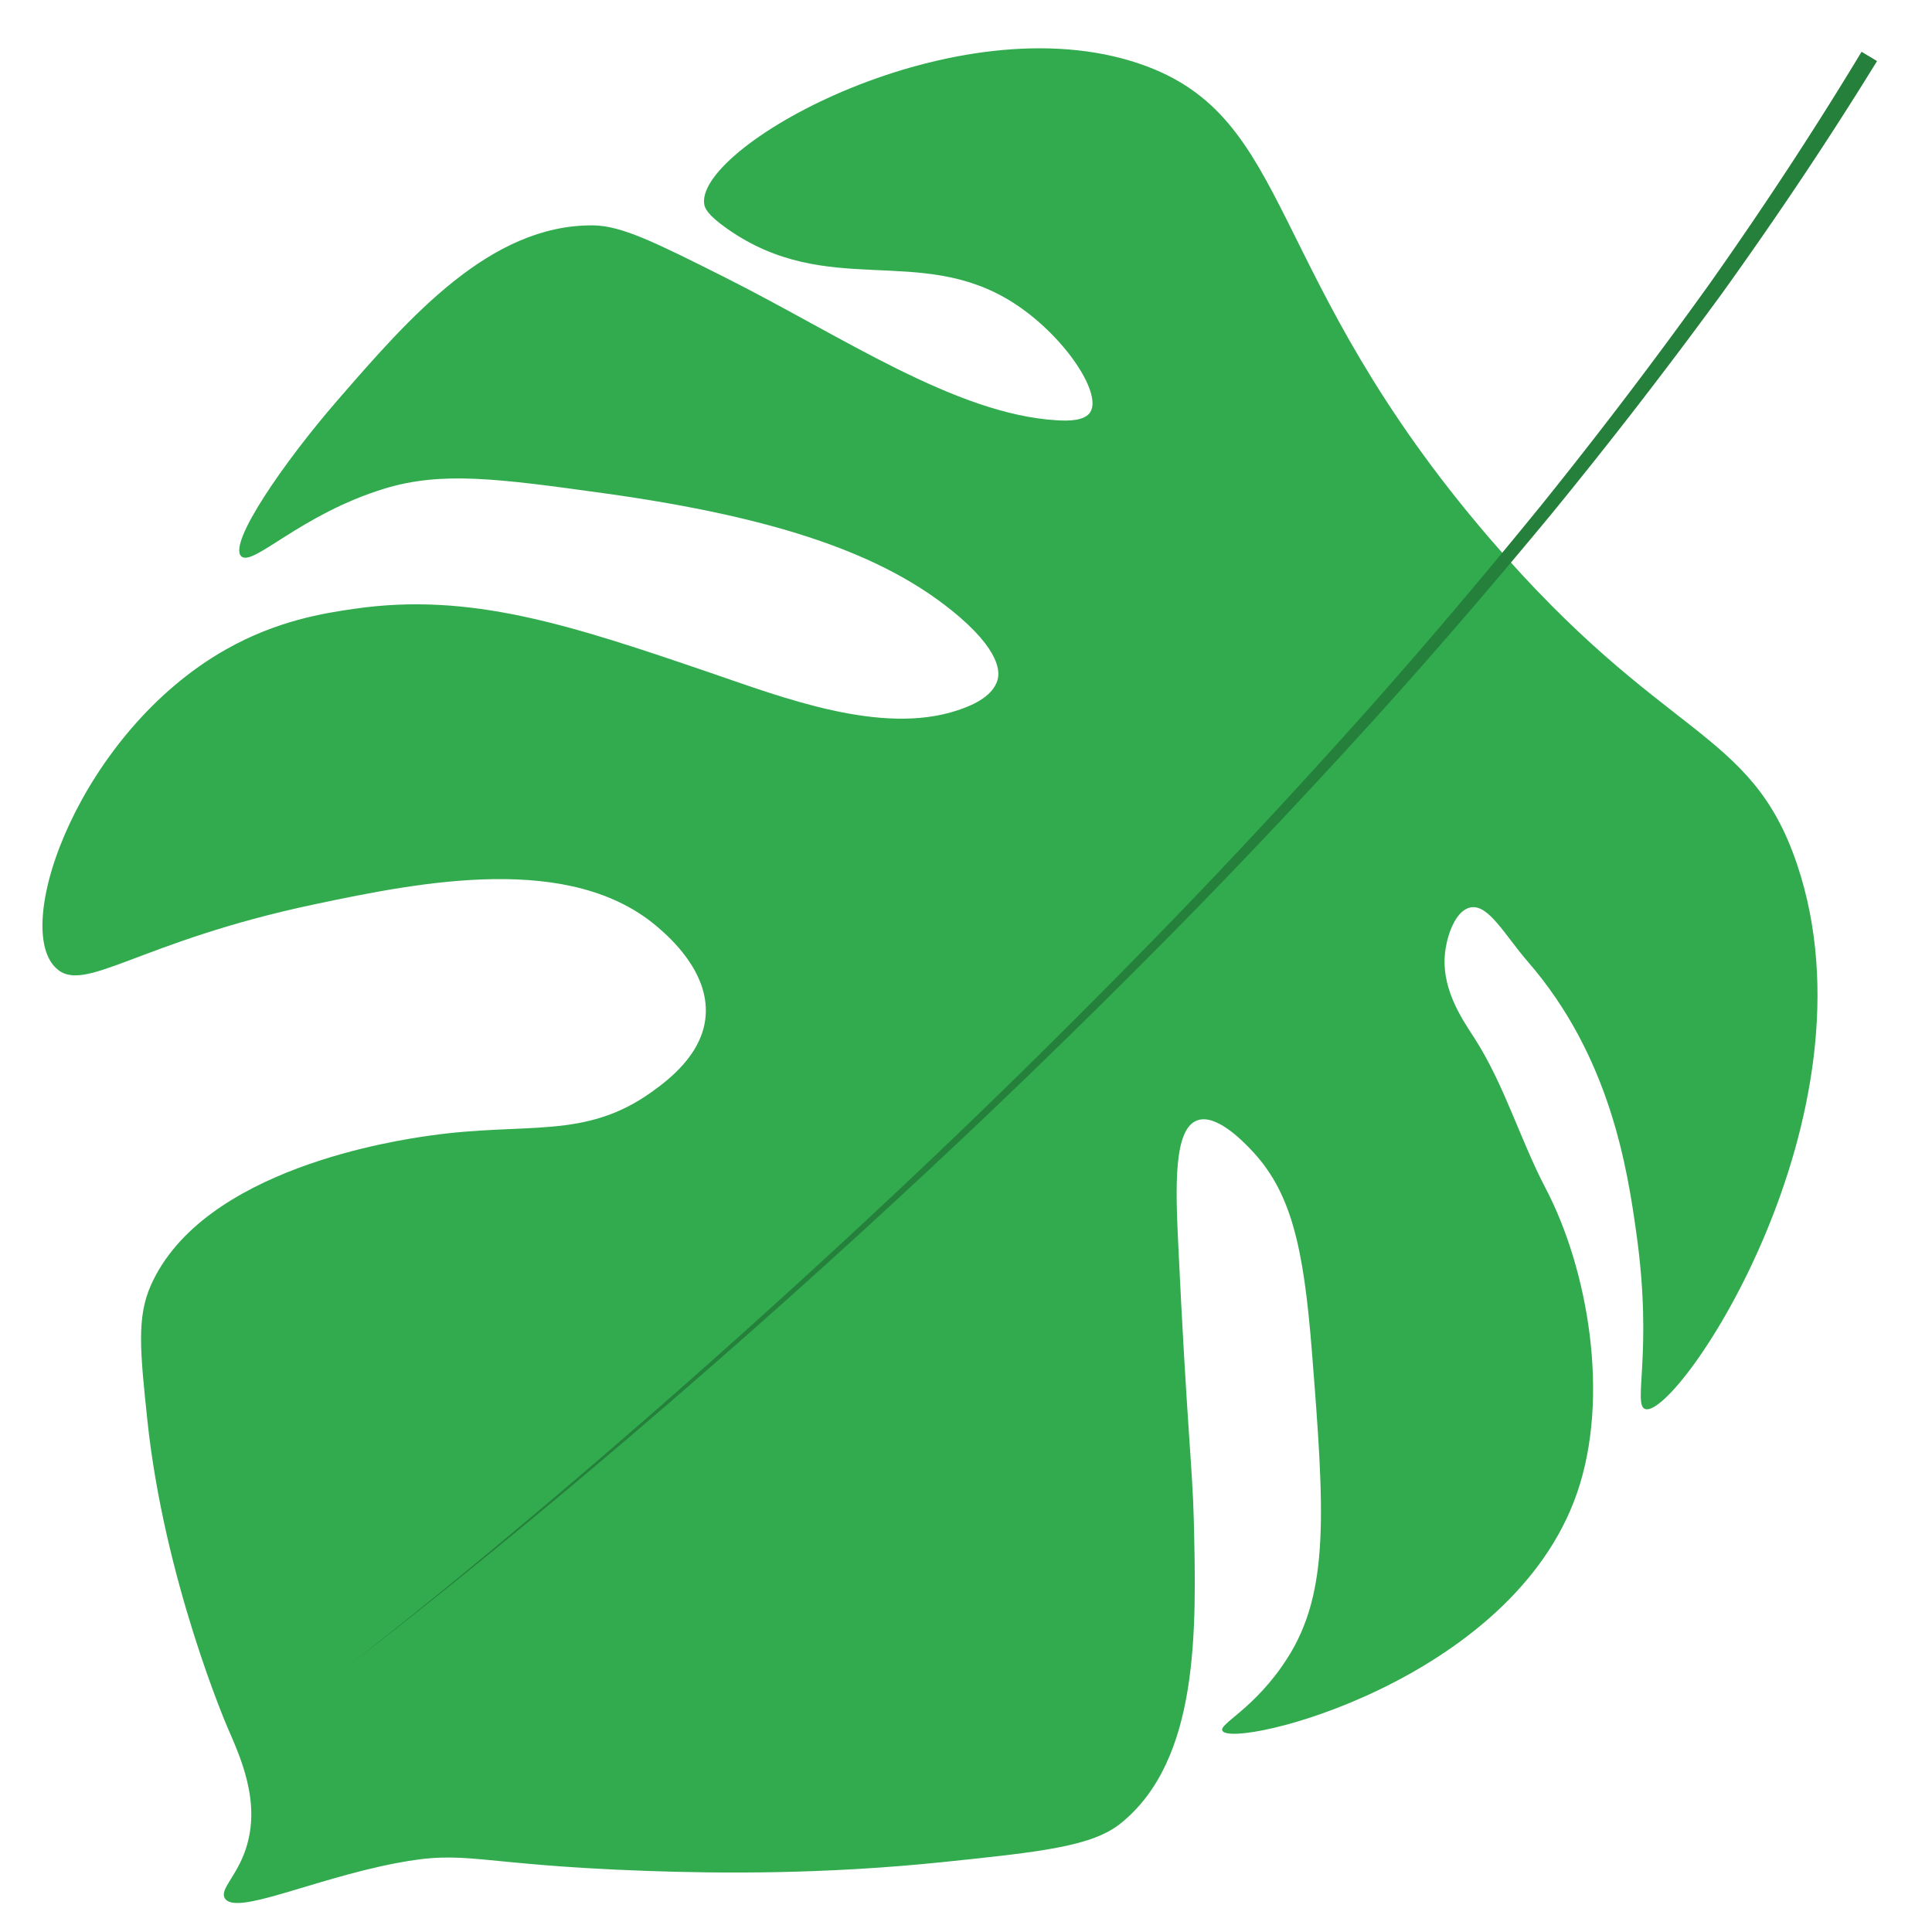 <svg xmlns="http://www.w3.org/2000/svg" xml:space="preserve" style="enable-background:new 0 0 200 200" viewBox="0 0 200 200">
    <path d="M154.17 55.69c18.11 21.09 27.06 19.56 31.86 33.78 8.77 26.01-12.32 57.35-15.7 56.4-1.36-.38.8-5.81-.92-18.1-.94-6.77-2.71-18.38-11.25-28.22-2.38-2.74-4.09-6.01-5.95-5.61-1.52.32-2.34 2.77-2.57 4.32-.6 3.9 1.67 7.16 2.97 9.17 3.12 4.84 4.73 10.5 7.4 15.6 4.36 8.32 6.7 21.55 3.24 31.54-6.75 19.51-35.53 26.51-36.7 24.61-.44-.72 3.35-2.25 6.72-7.53 4.4-6.89 3.84-15.26 2.54-31.71-.87-11.02-2.17-16.66-6.41-21.03-.83-.86-3.56-3.66-5.49-2.92-2.45.93-2.21 7.02-1.94 12.79.88 18.64 1.48 23.2 1.61 28.5.28 11.42.6 24.89-7.56 31.47-2.94 2.37-8.14 2.95-18.4 4.01-12.16 1.26-22.83 1.2-30.84.91-17.86-.64-18.31-2.25-25.87-.78-8.7 1.69-16.55 5.46-17.64 3.61-.54-.93 1.21-2.21 2.17-5.08 1.63-4.88-.6-9.62-1.92-12.67 0 0-6.53-15.16-8.27-31.78-.74-7.05-1.11-10.58.36-13.9 5.38-12.15 25.57-15.04 28.86-15.51 10.07-1.44 16.05.47 23.02-4.54 1.65-1.19 5.26-3.86 5.56-7.88.34-4.56-3.78-8.14-4.9-9.11-9.01-7.82-24.45-4.77-35.57-2.42-18.4 3.88-23.89 9.42-26.81 6.58-4.61-4.48 2.64-24.44 17.55-32.92 5.34-3.04 10.24-3.8 13.38-4.25 12-1.74 22.28 1.65 36.85 6.63 7.38 2.52 17.67 6.52 25.58 3.88 1.06-.36 3.66-1.26 4.15-3.21.15-.59.52-2.9-4.84-7.19-6.99-5.59-17.43-9.5-35.85-12.06-11.16-1.55-16.86-2.29-22.78-.49-8.71 2.66-13.66 8.15-14.84 7-1.37-1.35 4.41-9.73 9.94-16.11 7.47-8.61 15.81-18.22 26.47-18.14 2.98.02 6.54 1.81 13.66 5.38 12.08 6.07 23.88 14.19 34.39 14.8 1.2.07 2.88.07 3.45-.87 1.21-2.02-2.82-8.02-8.05-11.34-9.67-6.12-19.13-.3-29.55-7.62-2.09-1.47-2.34-2.15-2.39-2.63C72.24 14.95 99.05.12 118 6.61c16.11 5.52 12.63 21.67 36.17 49.08z" style="fill:#31ab4e"/>
    <path d="M35.9 172.56c7.58-5.9 14.98-12.02 22.31-18.24a907.95 907.95 0 0 0 21.66-19c7.12-6.44 14.15-12.99 21.06-19.65 6.91-6.67 13.7-13.46 20.38-20.35 6.68-6.9 13.2-13.95 19.6-21.09 6.39-7.16 12.59-14.49 18.64-21.93a514.75 514.75 0 0 0 17.41-22.9c5.53-7.83 10.8-15.84 15.75-24.04l1.6.96c-5.05 8.21-10.42 16.21-16.03 24.03a527.604 527.604 0 0 1-17.65 22.83c-6.13 7.41-12.4 14.71-18.86 21.83-6.47 7.11-13.06 14.12-19.8 20.97a870.62 870.62 0 0 1-20.57 20.2 931.678 931.678 0 0 1-43.05 38.33c-7.37 6.14-14.83 12.2-22.45 18.05z" style="fill:#25803b"/>
</svg>